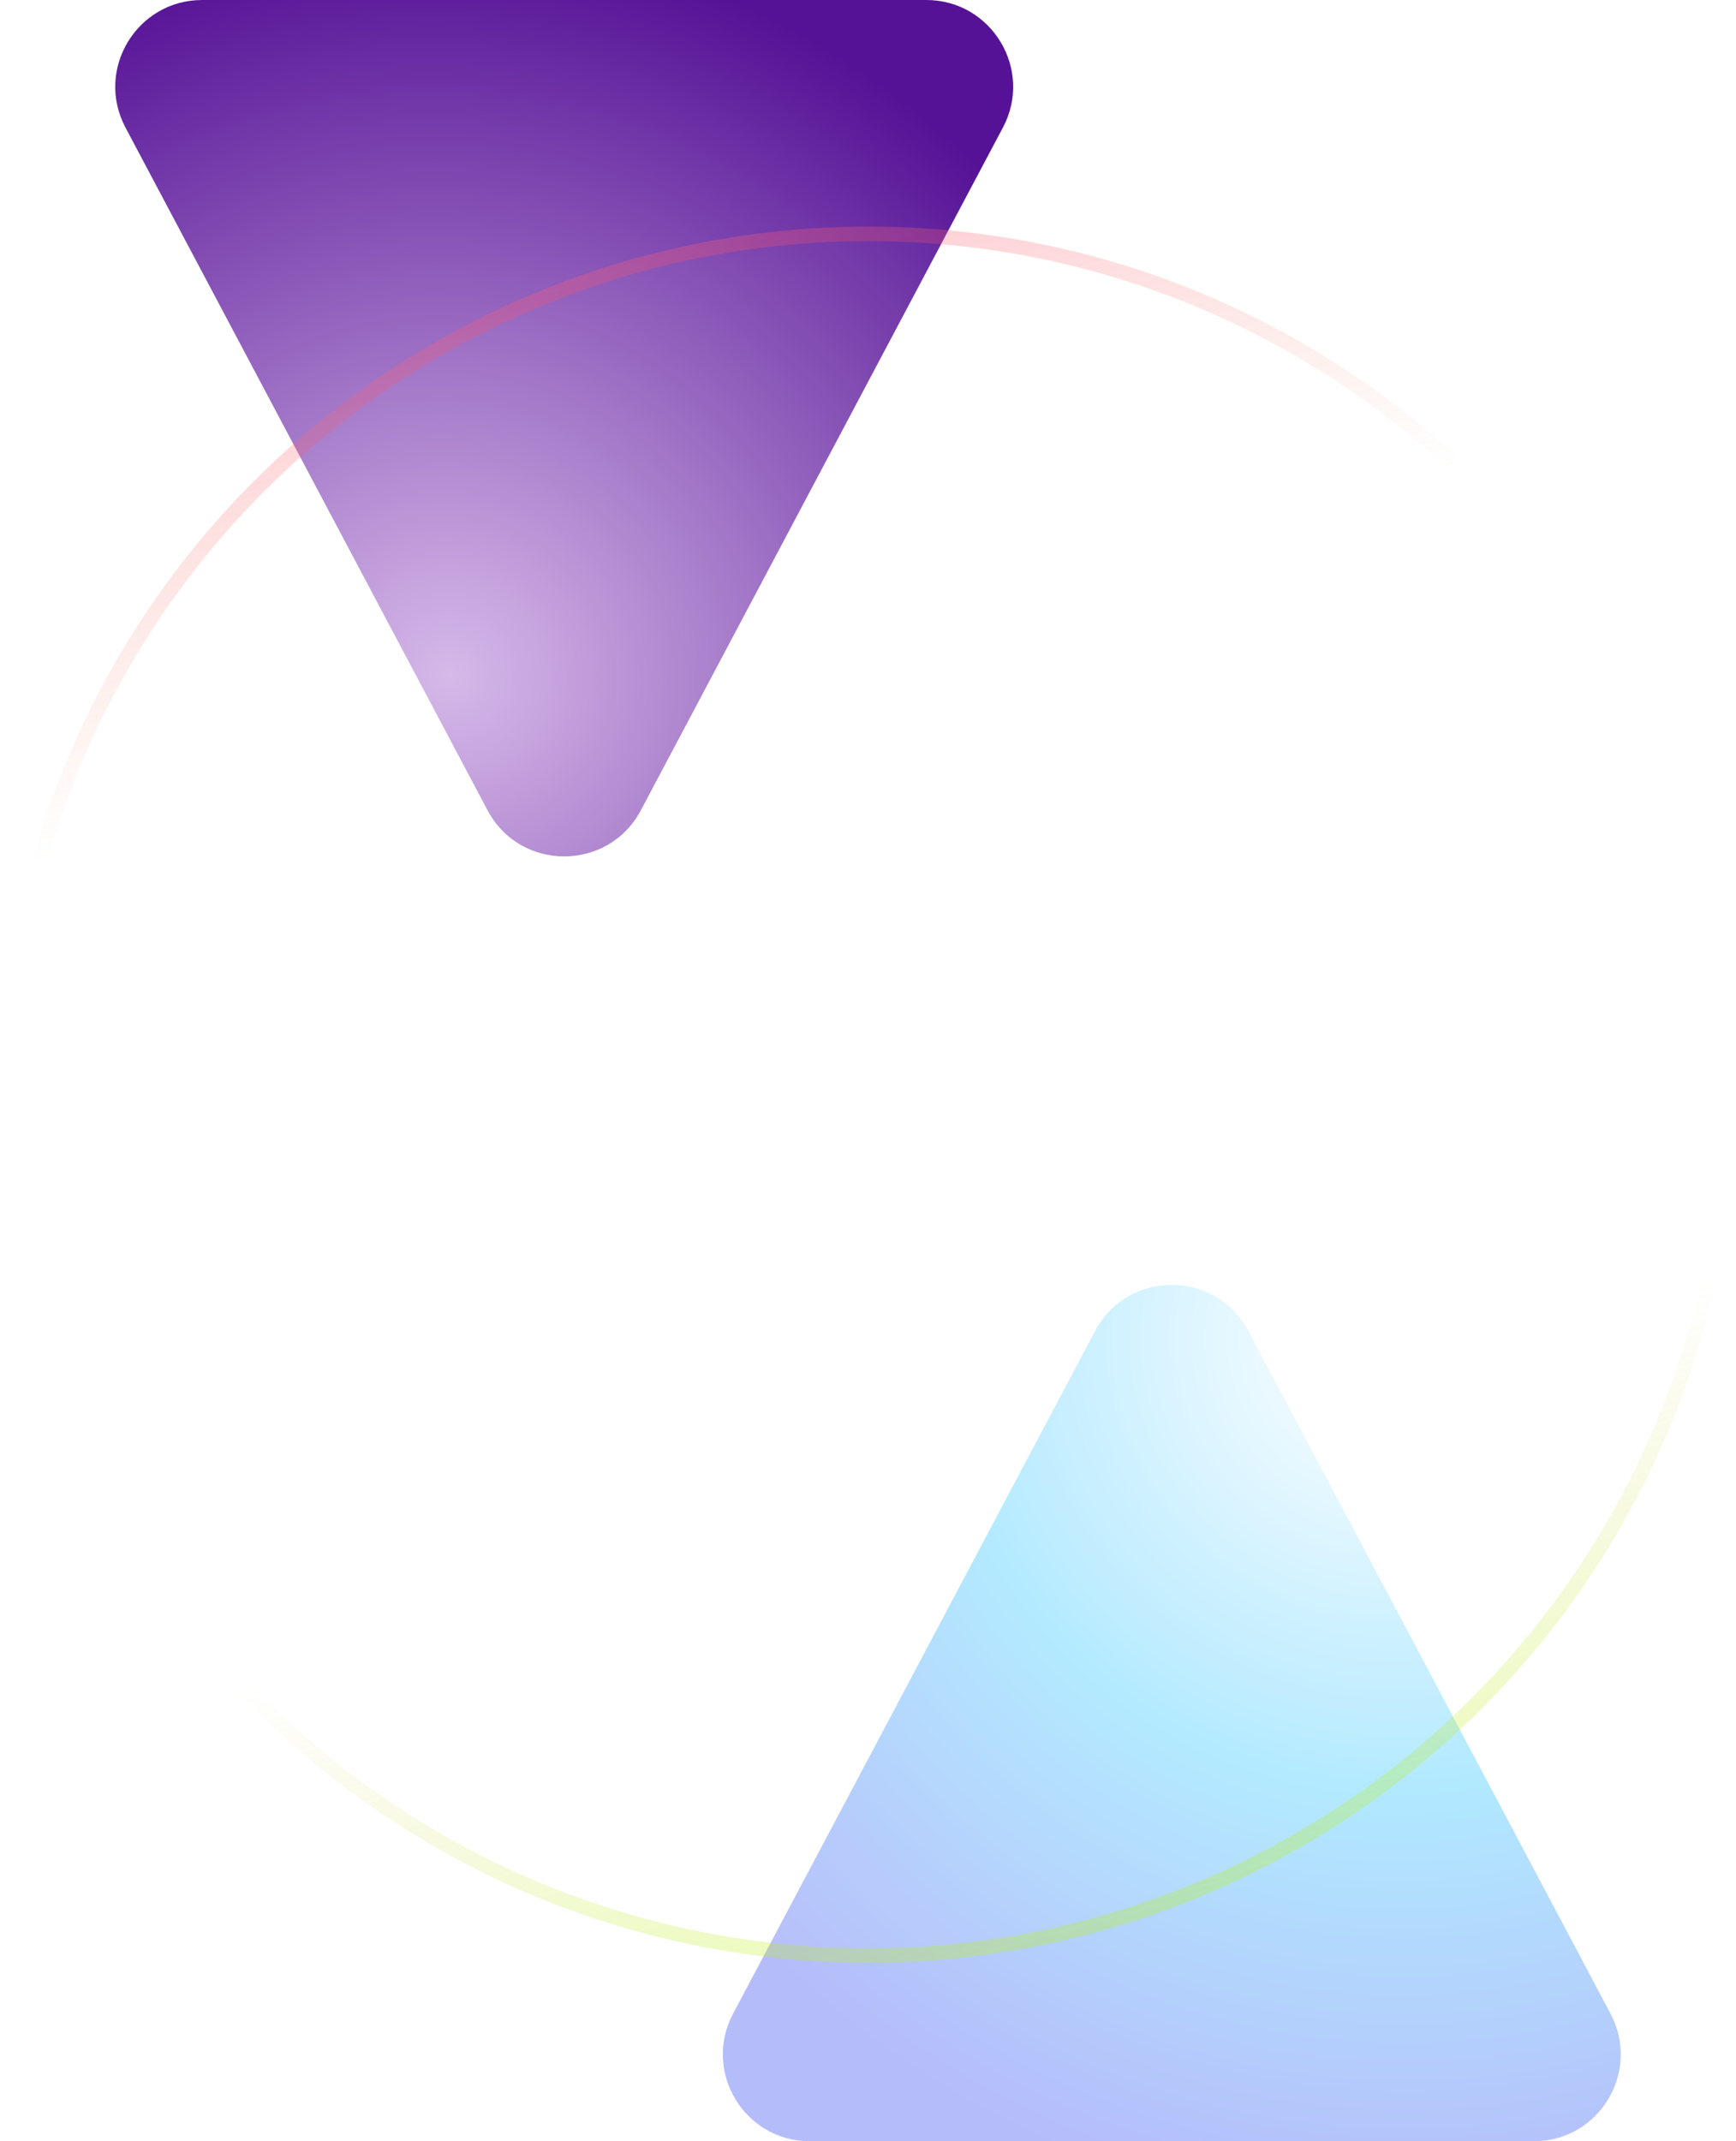 <svg width="60" height="74" viewBox="0 0 60 74" fill="none" xmlns="http://www.w3.org/2000/svg">
<path d="M22.15 28.002C21.023 30.128 17.977 30.128 16.85 28.002L4.336 4.406C3.277 2.407 4.725 9.93127e-07 6.987 1.19085e-06L32.013 3.37875e-06C34.275 3.57647e-06 35.723 2.407 34.664 4.406L22.15 28.002Z" fill="url(#paint0_radial_1025_44)"/>
<path d="M37.85 45.998C38.977 43.872 42.023 43.872 43.15 45.998L55.664 69.594C56.723 71.593 55.275 74 53.013 74L27.987 74C25.725 74 24.277 71.593 25.336 69.594L37.85 45.998Z" fill="url(#paint1_radial_1025_44)"/>
<g filter="url(#filter0_bii_1025_44)">
<circle cx="30" cy="37" r="30" fill="white" fill-opacity="0.03"/>
<circle cx="30" cy="37" r="29.75" stroke="url(#paint2_linear_1025_44)" stroke-width="0.5"/>
</g>
<defs>
<filter id="filter0_bii_1025_44" x="-17.87" y="-10.87" width="95.74" height="95.74" filterUnits="userSpaceOnUse" color-interpolation-filters="sRGB">
<feFlood flood-opacity="0" result="BackgroundImageFix"/>
<feGaussianBlur in="BackgroundImageFix" stdDeviation="8.935"/>
<feComposite in2="SourceAlpha" operator="in" result="effect1_backgroundBlur_1025_44"/>
<feBlend mode="normal" in="SourceGraphic" in2="effect1_backgroundBlur_1025_44" result="shape"/>
<feColorMatrix in="SourceAlpha" type="matrix" values="0 0 0 0 0 0 0 0 0 0 0 0 0 0 0 0 0 0 127 0" result="hardAlpha"/>
<feOffset dy="0.831"/>
<feGaussianBlur stdDeviation="0.416"/>
<feComposite in2="hardAlpha" operator="arithmetic" k2="-1" k3="1"/>
<feColorMatrix type="matrix" values="0 0 0 0 1 0 0 0 0 1 0 0 0 0 1 0 0 0 0.15 0"/>
<feBlend mode="normal" in2="shape" result="effect2_innerShadow_1025_44"/>
<feColorMatrix in="SourceAlpha" type="matrix" values="0 0 0 0 0 0 0 0 0 0 0 0 0 0 0 0 0 0 127 0" result="hardAlpha"/>
<feOffset/>
<feGaussianBlur stdDeviation="7.065"/>
<feComposite in2="hardAlpha" operator="arithmetic" k2="-1" k3="1"/>
<feColorMatrix type="matrix" values="0 0 0 0 1 0 0 0 0 1 0 0 0 0 1 0 0 0 0.05 0"/>
<feBlend mode="normal" in2="effect2_innerShadow_1025_44" result="effect3_innerShadow_1025_44"/>
</filter>
<radialGradient id="paint0_radial_1025_44" cx="0" cy="0" r="1" gradientUnits="userSpaceOnUse" gradientTransform="translate(15.579 23.355) rotate(-60.199) scale(25.275 26.072)">
<stop stop-color="#D5B7E8"/>
<stop offset="1" stop-color="#551296"/>
</radialGradient>
<radialGradient id="paint1_radial_1025_44" cx="0" cy="0" r="1" gradientUnits="userSpaceOnUse" gradientTransform="translate(47.905 46.379) rotate(120.514) scale(30.085 30.995)">
<stop stop-color="white"/>
<stop offset="0.51" stop-color="#B1E9FF"/>
<stop offset="1" stop-color="#B5BCFA"/>
</radialGradient>
<linearGradient id="paint2_linear_1025_44" x1="42" y1="64.5" x2="26" y2="7" gradientUnits="userSpaceOnUse">
<stop stop-color="#B7F40B" stop-opacity="0.3"/>
<stop offset="0.265" stop-color="#CAC825" stop-opacity="0"/>
<stop offset="0.757" stop-color="#E8844E" stop-opacity="0"/>
<stop offset="1" stop-color="#FF4F6E" stop-opacity="0.3"/>
</linearGradient>
</defs>
</svg>
